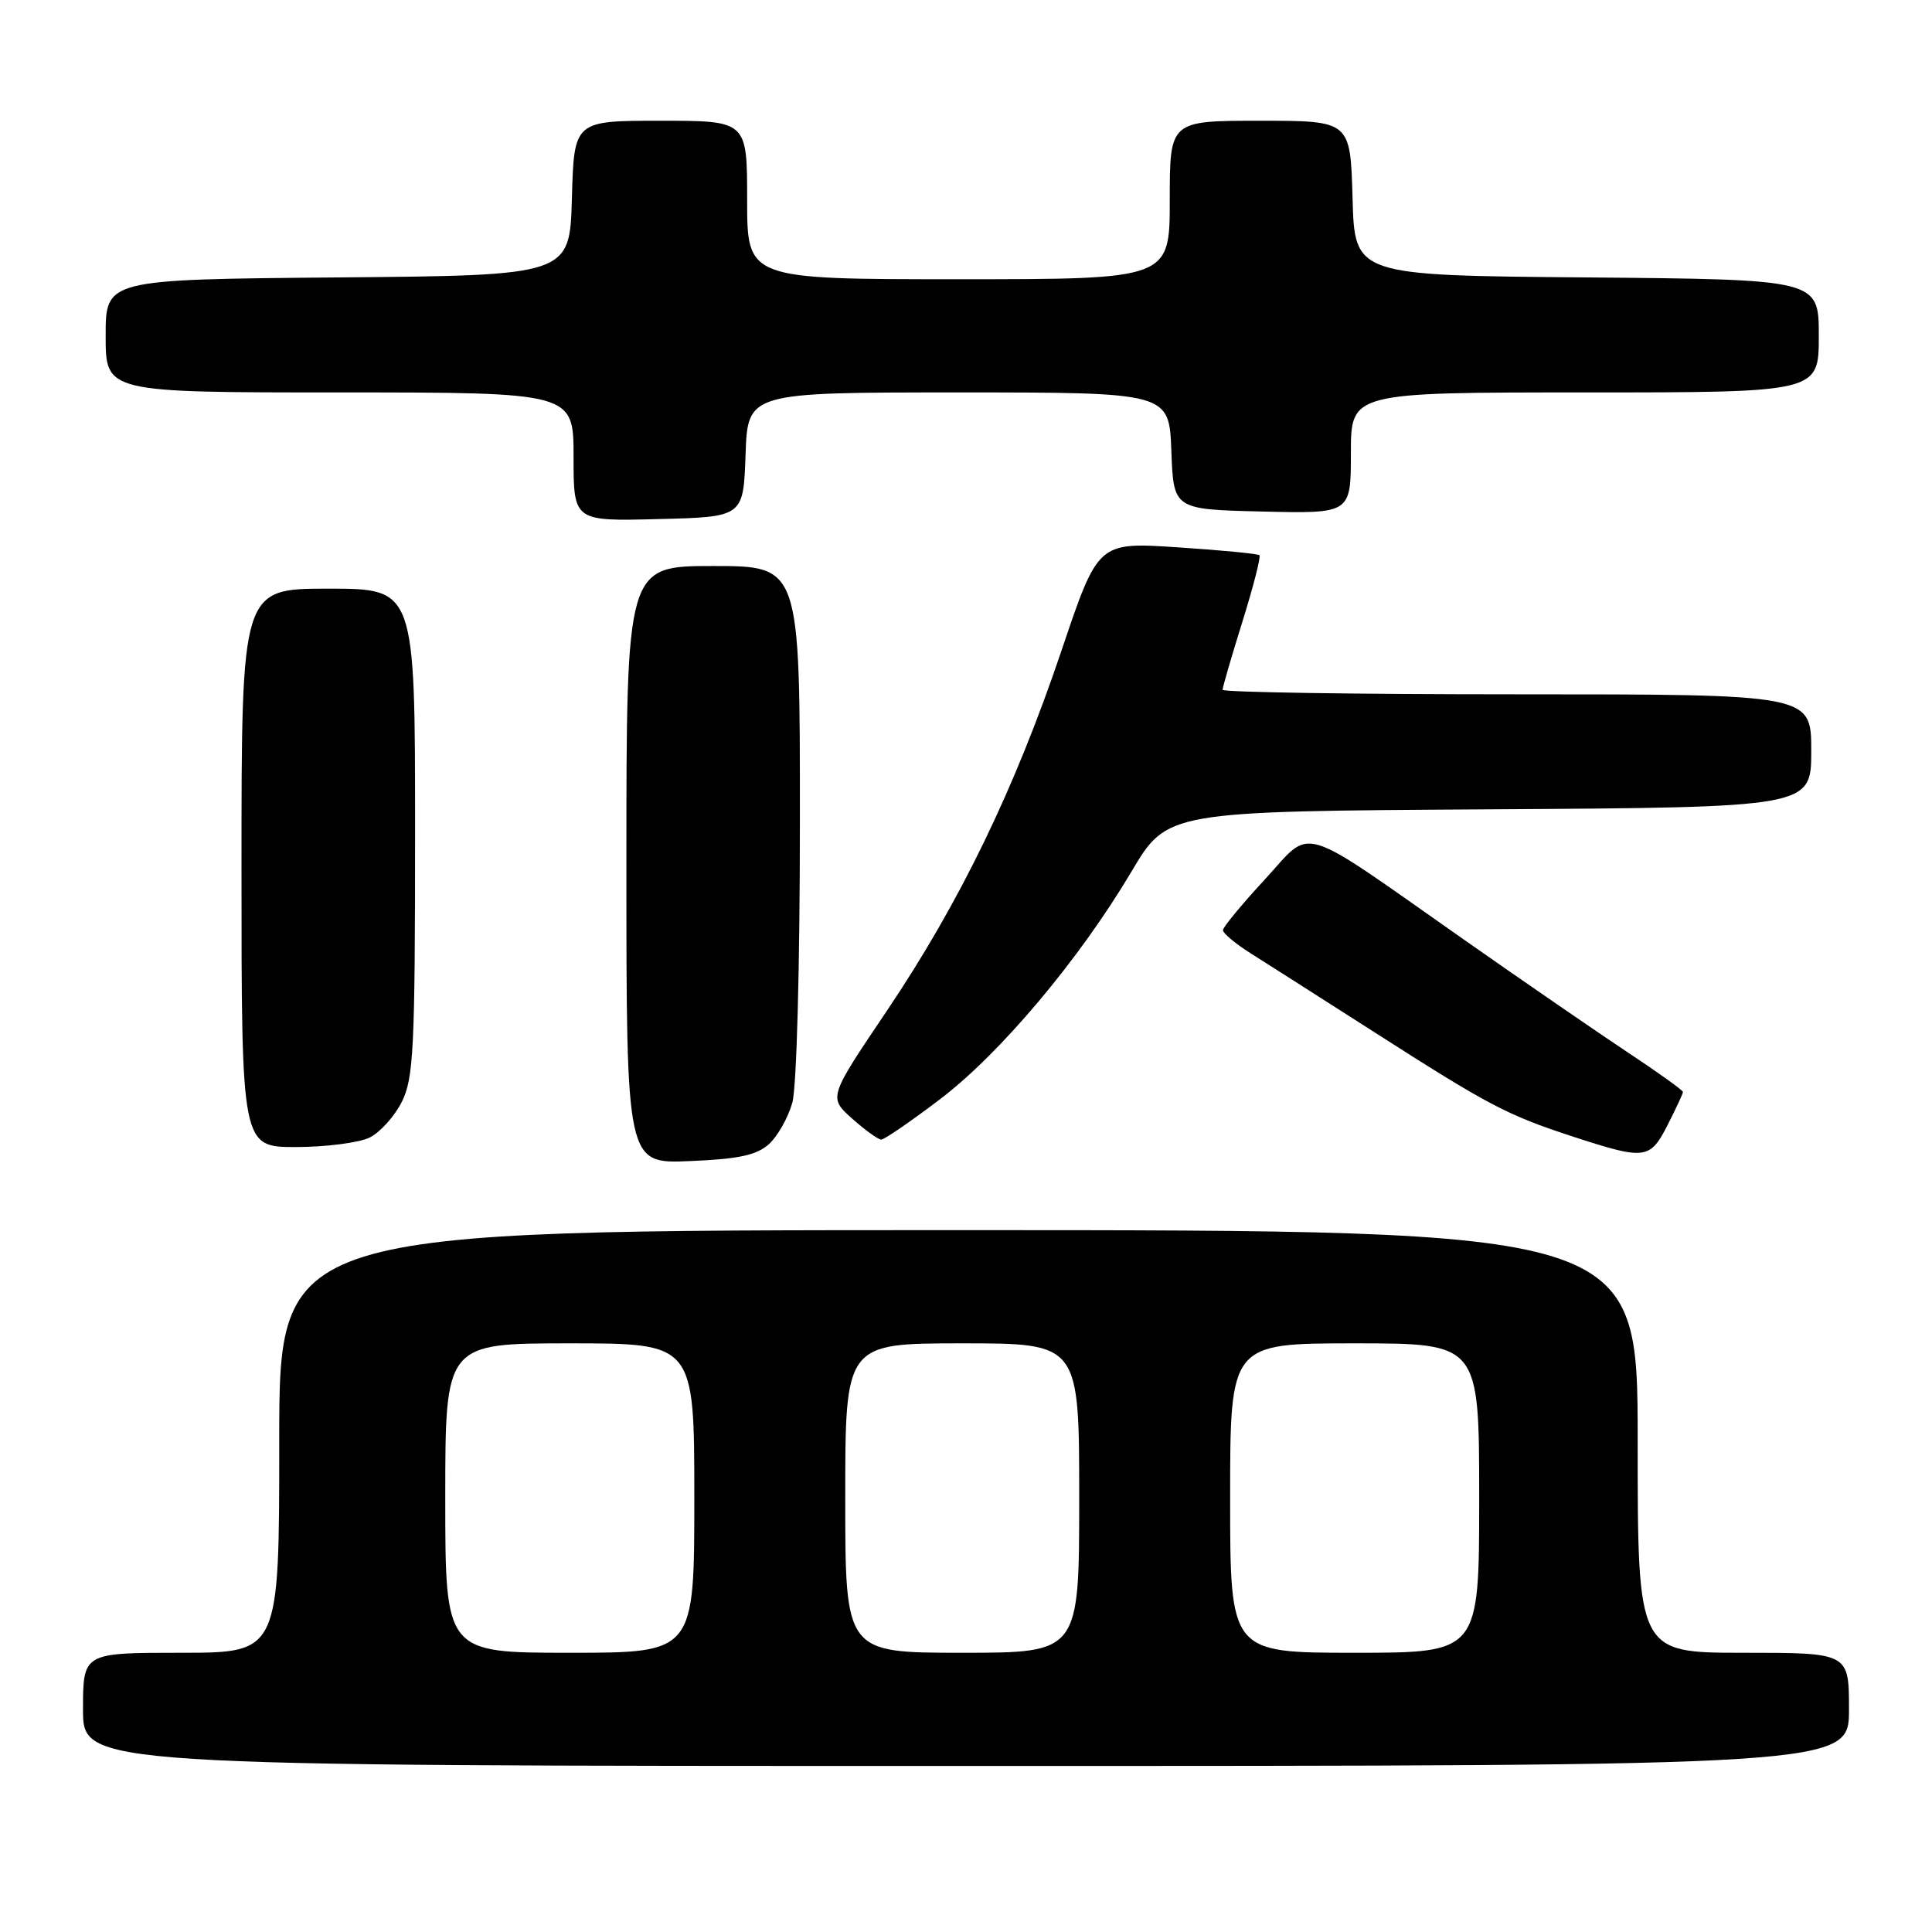 <?xml version="1.0" encoding="UTF-8" standalone="no"?>
<!DOCTYPE svg PUBLIC "-//W3C//DTD SVG 1.1//EN" "http://www.w3.org/Graphics/SVG/1.1/DTD/svg11.dtd" >
<svg xmlns="http://www.w3.org/2000/svg" xmlns:xlink="http://www.w3.org/1999/xlink" version="1.1" viewBox="0 0 256 256">
 <g >
 <path fill="currentColor"
d=" M 245.00 226.50 C 245.00 219.00 245.00 219.00 231.00 219.00 C 217.00 219.00 217.00 219.00 217.00 191.00 C 217.00 163.00 217.00 163.00 127.00 163.00 C 37.00 163.00 37.00 163.00 37.00 191.00 C 37.00 219.00 37.00 219.00 24.00 219.00 C 11.00 219.00 11.00 219.00 11.00 226.50 C 11.00 234.00 11.00 234.00 128.00 234.00 C 245.00 234.00 245.00 234.00 245.00 226.50 Z  M 101.89 151.60 C 103.04 150.56 104.44 148.08 104.99 146.10 C 105.56 144.03 105.99 128.17 105.99 108.75 C 106.00 75.00 106.00 75.00 94.50 75.00 C 83.00 75.00 83.00 75.00 83.00 114.60 C 83.00 154.21 83.00 154.21 91.40 153.85 C 97.90 153.58 100.26 153.07 101.89 151.60 Z  M 220.98 149.04 C 222.09 146.86 223.00 144.90 223.00 144.69 C 223.00 144.47 219.74 142.13 215.75 139.49 C 211.76 136.84 201.97 130.11 194.00 124.52 C 171.55 108.78 174.05 109.53 167.58 116.55 C 164.56 119.82 162.07 122.83 162.05 123.24 C 162.02 123.64 163.69 125.04 165.75 126.34 C 167.81 127.64 175.12 132.30 182.00 136.70 C 197.33 146.52 199.68 147.75 208.50 150.63 C 218.01 153.73 218.63 153.65 220.98 149.04 Z  M 49.00 150.72 C 50.38 150.03 52.29 147.90 53.25 145.99 C 54.80 142.88 55.00 138.96 55.00 110.25 C 55.00 78.00 55.00 78.00 43.50 78.00 C 32.00 78.00 32.00 78.00 32.00 115.00 C 32.00 152.00 32.00 152.00 39.25 151.99 C 43.24 151.98 47.62 151.41 49.00 150.72 Z  M 124.51 145.69 C 132.51 139.63 143.00 127.16 149.92 115.50 C 154.66 107.50 154.66 107.50 197.33 107.24 C 240.00 106.98 240.00 106.98 240.00 99.49 C 240.00 92.00 240.00 92.00 201.00 92.00 C 179.55 92.00 162.00 91.73 162.00 91.40 C 162.00 91.06 163.18 87.00 164.63 82.36 C 166.08 77.72 167.09 73.76 166.88 73.57 C 166.67 73.37 161.78 72.90 156.00 72.52 C 145.50 71.83 145.50 71.83 140.67 86.16 C 134.46 104.57 127.18 119.58 117.50 133.96 C 109.78 145.41 109.78 145.41 112.90 148.21 C 114.62 149.74 116.37 151.00 116.77 151.00 C 117.18 151.00 120.66 148.61 124.51 145.69 Z  M 98.79 60.25 C 99.08 52.00 99.08 52.00 127.00 52.00 C 154.92 52.00 154.92 52.00 155.21 59.75 C 155.50 67.50 155.50 67.50 167.25 67.78 C 179.00 68.06 179.00 68.06 179.00 60.03 C 179.00 52.00 179.00 52.00 210.00 52.00 C 241.00 52.00 241.00 52.00 241.00 44.51 C 241.00 37.03 241.00 37.03 210.25 36.76 C 179.50 36.50 179.50 36.50 179.22 26.25 C 178.93 16.00 178.93 16.00 166.97 16.00 C 155.00 16.00 155.00 16.00 155.00 26.50 C 155.00 37.00 155.00 37.00 127.00 37.00 C 99.00 37.00 99.00 37.00 99.00 26.50 C 99.00 16.00 99.00 16.00 87.53 16.00 C 76.07 16.00 76.07 16.00 75.78 26.25 C 75.50 36.50 75.50 36.50 44.75 36.76 C 14.00 37.03 14.00 37.03 14.00 44.51 C 14.00 52.00 14.00 52.00 45.00 52.00 C 76.00 52.00 76.00 52.00 76.00 60.53 C 76.00 69.07 76.00 69.07 87.25 68.78 C 98.50 68.50 98.50 68.50 98.79 60.25 Z  M 59.00 198.50 C 59.00 178.00 59.00 178.00 75.50 178.00 C 92.00 178.00 92.00 178.00 92.00 198.50 C 92.00 219.00 92.00 219.00 75.50 219.00 C 59.00 219.00 59.00 219.00 59.00 198.50 Z  M 112.00 198.50 C 112.00 178.00 112.00 178.00 127.50 178.00 C 143.00 178.00 143.00 178.00 143.00 198.50 C 143.00 219.00 143.00 219.00 127.50 219.00 C 112.00 219.00 112.00 219.00 112.00 198.50 Z  M 163.00 198.50 C 163.00 178.00 163.00 178.00 179.50 178.00 C 196.00 178.00 196.00 178.00 196.00 198.50 C 196.00 219.00 196.00 219.00 179.50 219.00 C 163.00 219.00 163.00 219.00 163.00 198.50 Z "/>
</g>
</svg>